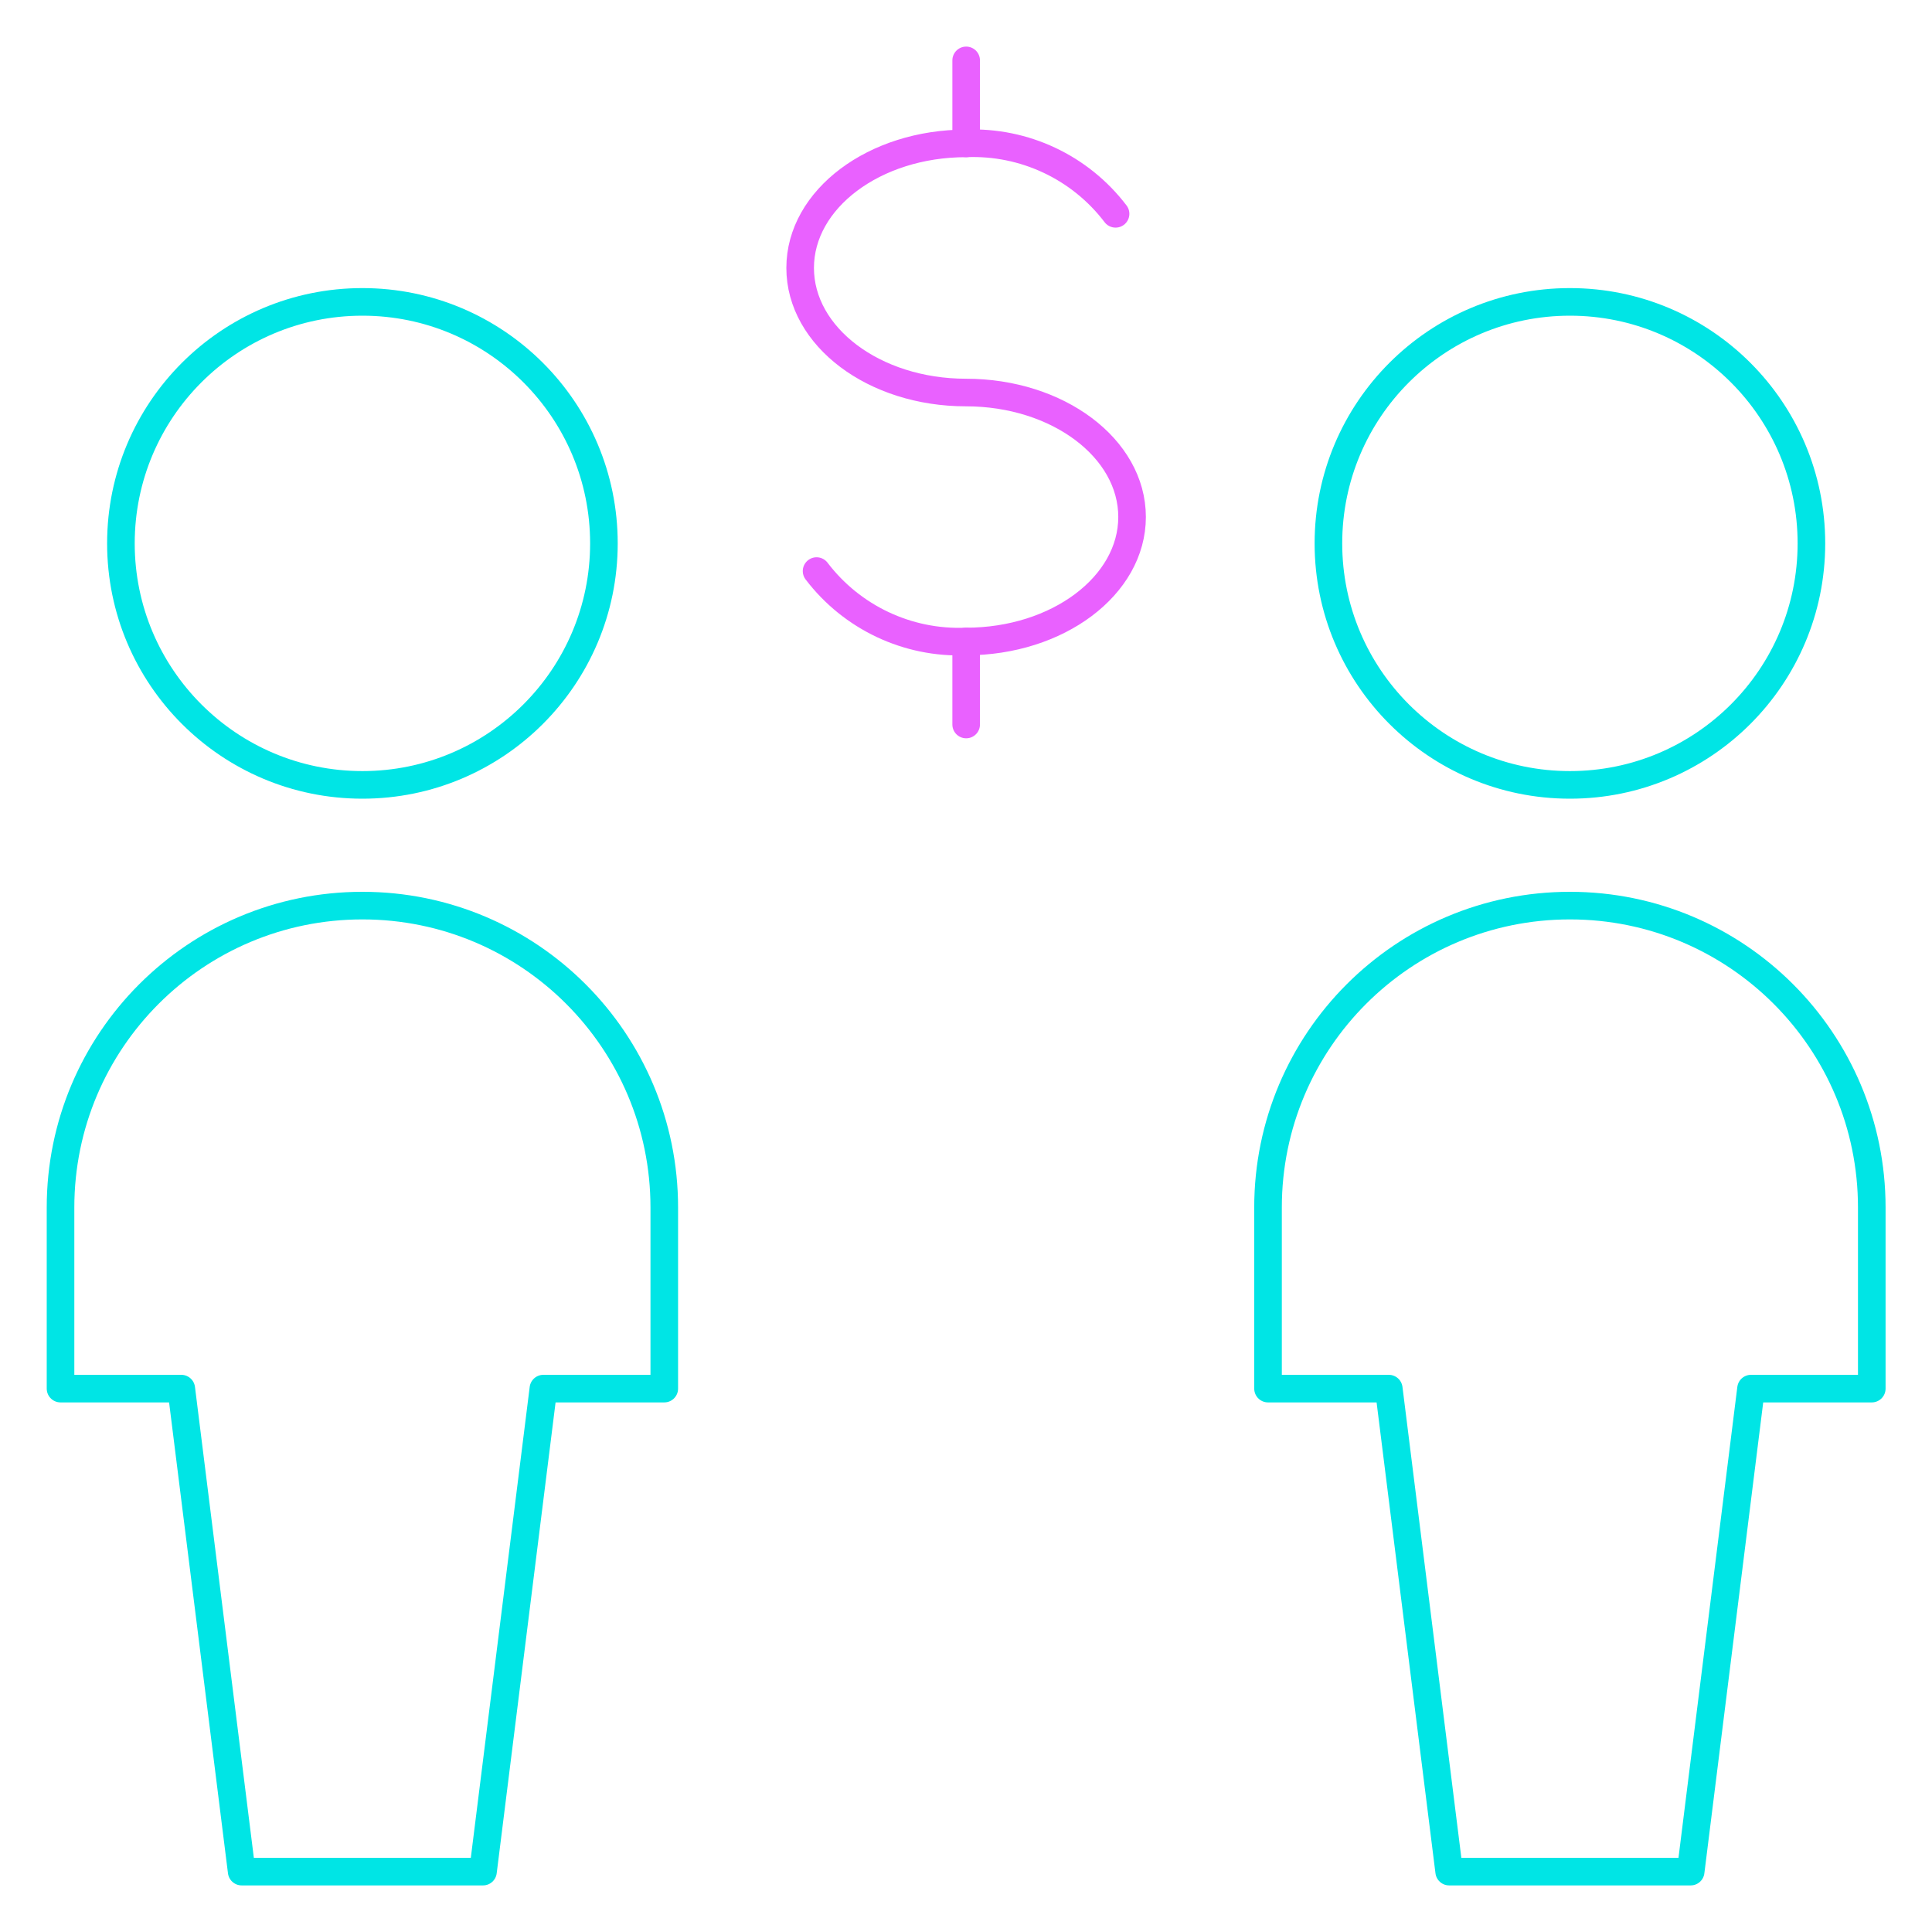<svg width="70" height="70" viewBox="0 0 70 70" fill="none" xmlns="http://www.w3.org/2000/svg">
<g id="Business-Products / Business-Deals / business-deal-cash-2">
<g id="Group">
<g id="business-deal-cash-2">
<path id="Shape" d="M29.586 20.691C30.866 22.374 32.887 23.327 34.999 23.243C38.322 23.243 41.017 21.222 41.017 18.731C41.017 16.24 38.328 14.222 34.999 14.222C31.672 14.222 28.991 12.2 28.991 9.707C28.991 7.213 31.683 5.195 34.999 5.195C37.114 5.109 39.138 6.062 40.419 7.747" stroke="#E961FF" stroke-linecap="round" stroke-linejoin="round"/>
<path id="Shape_2" d="M35.006 23.243V26.25" stroke="#E961FF" stroke-linecap="round" stroke-linejoin="round"/>
<path id="Shape_3" d="M35.006 2.188V5.195" stroke="#E961FF" stroke-linecap="round" stroke-linejoin="round"/>
<path id="Oval" fill-rule="evenodd" clip-rule="evenodd" d="M13.131 28.438C17.963 28.438 21.881 24.52 21.881 19.688C21.881 14.855 17.963 10.938 13.131 10.938C8.298 10.938 4.381 14.855 4.381 19.688C4.381 24.52 8.298 28.438 13.131 28.438Z" stroke="#00E5E5" stroke-linecap="round" stroke-linejoin="round"/>
<path id="Shape_4" fill-rule="evenodd" clip-rule="evenodd" d="M24.068 50.312V43.75C24.068 37.709 19.172 32.812 13.131 32.812C7.09 32.812 2.193 37.709 2.193 43.75V50.312H6.568L8.756 67.812H17.5L19.688 50.312H24.068Z" stroke="#00E5E5" stroke-linecap="round" stroke-linejoin="round"/>
<path id="Oval_2" fill-rule="evenodd" clip-rule="evenodd" d="M56.881 28.438C61.713 28.438 65.631 24.52 65.631 19.688C65.631 14.855 61.713 10.938 56.881 10.938C52.048 10.938 48.131 14.855 48.131 19.688C48.131 24.52 52.048 28.438 56.881 28.438Z" stroke="#00E5E5" stroke-linecap="round" stroke-linejoin="round"/>
<path id="Shape_5" fill-rule="evenodd" clip-rule="evenodd" d="M67.818 50.312V43.75C67.818 37.709 62.922 32.812 56.881 32.812C50.84 32.812 45.943 37.709 45.943 43.75V50.312H50.318L52.506 67.812H61.256L63.443 50.312H67.818Z" stroke="#00E5E5" stroke-linecap="round" stroke-linejoin="round"/>
</g>
</g>
</g>
</svg>

